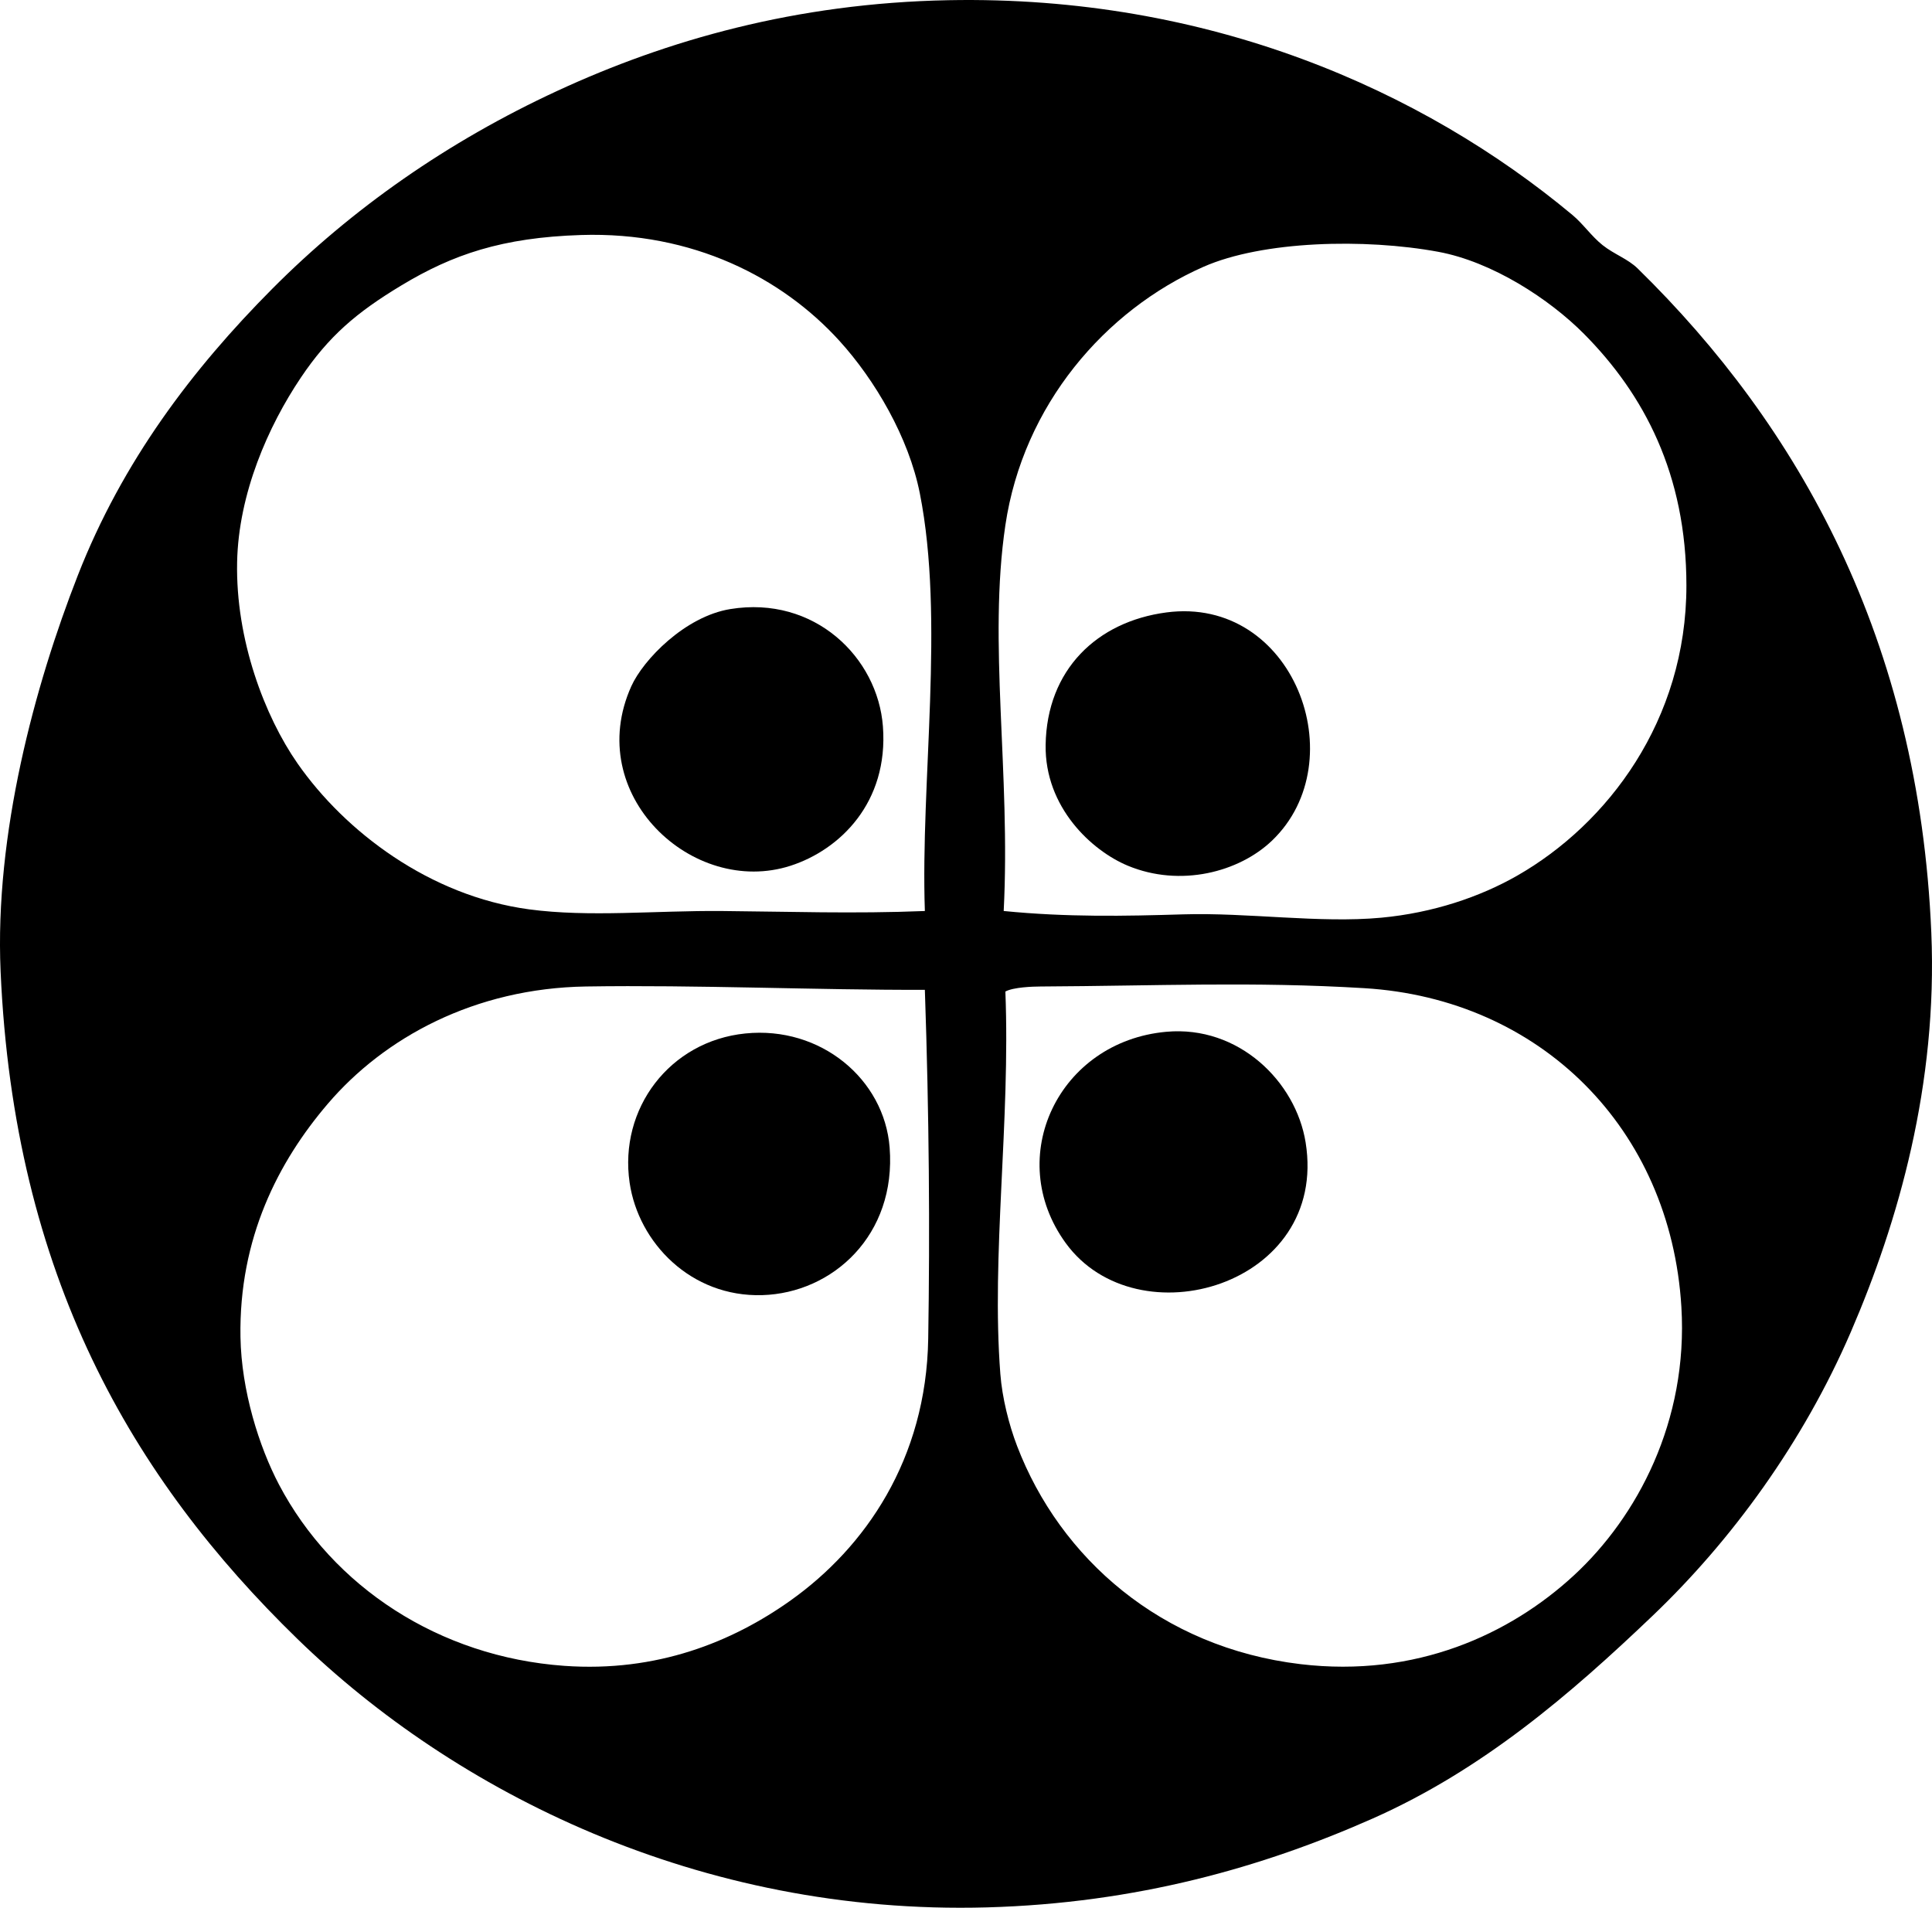 <?xml version="1.0" encoding="iso-8859-1"?>
<!-- Generator: Adobe Illustrator 19.2.0, SVG Export Plug-In . SVG Version: 6.00 Build 0)  -->
<svg version="1.1" xmlns="http://www.w3.org/2000/svg" xmlns:xlink="http://www.w3.org/1999/xlink" x="0px" y="0px"
	 viewBox="0 0 138.212 136.479" style="enable-background:new 0 0 138.212 136.479;" xml:space="preserve">
<g id="R_x5F_Murray_x5F_and_x5F_Son_x5F_Ltd_x5F_Bayberry_x5F_Estates">
	<path style="fill-rule:evenodd;clip-rule:evenodd;" d="M67.843,0.014c18.631-0.358,33.928,6.433,44.64,15.36
		c0.773,0.643,1.368,1.529,2.16,2.159c0.838,0.667,1.8,0.976,2.52,1.681c11.51,11.266,20.116,26.533,21,47.52
		c0.457,10.843-2.354,20.669-5.76,28.561c-3.421,7.927-8.549,14.919-14.16,20.279c-5.913,5.649-12.191,11.04-20.039,14.521
		c-7.854,3.482-16.888,6.062-27.6,6.359c-20.616,0.573-38.1-8.29-49.32-19.199C9.456,105.754,1,91.27,0.043,69.493
		c-0.432-9.82,2.438-20.438,5.52-28.319c3.193-8.169,8.204-14.773,13.92-20.52c5.671-5.701,12.529-10.521,20.4-14.16
		C47.703,2.878,56.936,0.224,67.843,0.014z M65.803,35.294c-0.793-4-3.208-8.114-5.76-10.92c-4.077-4.483-10.459-7.817-18.48-7.561
		c-5.654,0.181-9.184,1.396-12.84,3.6c-3.234,1.949-5.209,3.64-7.2,6.601c-2.335,3.472-4.46,8.291-4.56,13.2
		c-0.114,5.553,1.978,11.039,4.32,14.4c3.404,4.883,9.461,9.485,16.56,10.44c4.315,0.58,9.044,0.08,13.8,0.12
		c4.674,0.039,9.458,0.206,14.52,0C65.843,55.892,67.597,44.345,65.803,35.294z M84.643,65.413c4.597-0.14,9.753,0.648,14.16,0.24
		c3.726-0.346,7.086-1.497,9.72-3c6.482-3.699,12.12-11.116,12.12-20.76c0-7.98-3.048-13.693-7.32-18
		c-2.488-2.508-6.571-5.166-10.44-5.88c-5.227-0.965-12.557-0.795-16.8,1.08c-7.027,3.104-12.882,9.877-14.16,18.479
		c-1.25,8.416,0.385,17.7-0.12,27.601C76.325,65.622,80.466,65.54,84.643,65.413z M41.923,70.573
		c-7.97,0.127-14.426,3.652-18.48,8.4c-3.529,4.134-6.36,9.604-6.24,16.68c0.065,3.835,1.332,7.848,2.76,10.561
		c3.839,7.291,11.44,12.318,20.4,12.96c6.63,0.475,12.03-1.712,16.2-4.681c5.325-3.79,9.7-10.082,9.84-18.72
		c0.124-7.695,0.069-15.955-0.24-24.96C58.564,70.835,49.748,70.449,41.923,70.573z M71.563,98.294
		c0.131,1.696,0.609,3.617,1.2,5.159c3.065,7.996,10.287,14.413,20.28,15.601c8.242,0.978,14.977-2.125,19.56-6.36
		c4.506-4.165,8.177-11.003,7.68-19.2c-0.773-12.762-10.087-22.036-22.68-22.8c-7.996-0.484-14.796-0.163-23.16-0.12
		c-0.581,0.003-1.944,0.049-2.52,0.36C72.287,80.263,70.907,89.773,71.563,98.294z"/>
	<path style="fill-rule:evenodd;clip-rule:evenodd;" d="M52.243,43.573c6.021-0.982,10.55,3.459,10.92,8.4
		c0.408,5.451-3.089,8.822-6.6,9.96c-7.008,2.27-14.884-5.103-11.4-12.84C46.015,47.202,48.997,44.103,52.243,43.573z"/>
	<path style="fill-rule:evenodd;clip-rule:evenodd;" d="M83.443,43.813c9.092-1.197,13.509,10.62,7.56,16.32
		c-2.365,2.266-6.565,3.359-10.32,1.8c-2.583-1.073-5.948-4.177-5.88-8.64C74.885,47.907,78.482,44.467,83.443,43.813z"/>
	<path style="fill-rule:evenodd;clip-rule:evenodd;" d="M83.443,73.813c5.167-0.463,9.26,3.558,9.96,7.92
		c1.645,10.246-12.053,14.22-17.16,7.2C71.772,82.788,75.737,74.504,83.443,73.813z"/>
	<path style="fill-rule:evenodd;clip-rule:evenodd;" d="M53.323,73.934c5.392-0.546,9.94,3.274,10.32,8.16
		c0.487,6.259-4.066,10.415-9.12,10.56c-5.098,0.146-8.851-3.754-9.48-8.04C44.264,79.309,47.913,74.481,53.323,73.934z"/>
</g>
<g id="Layer_1">
</g>
</svg>
